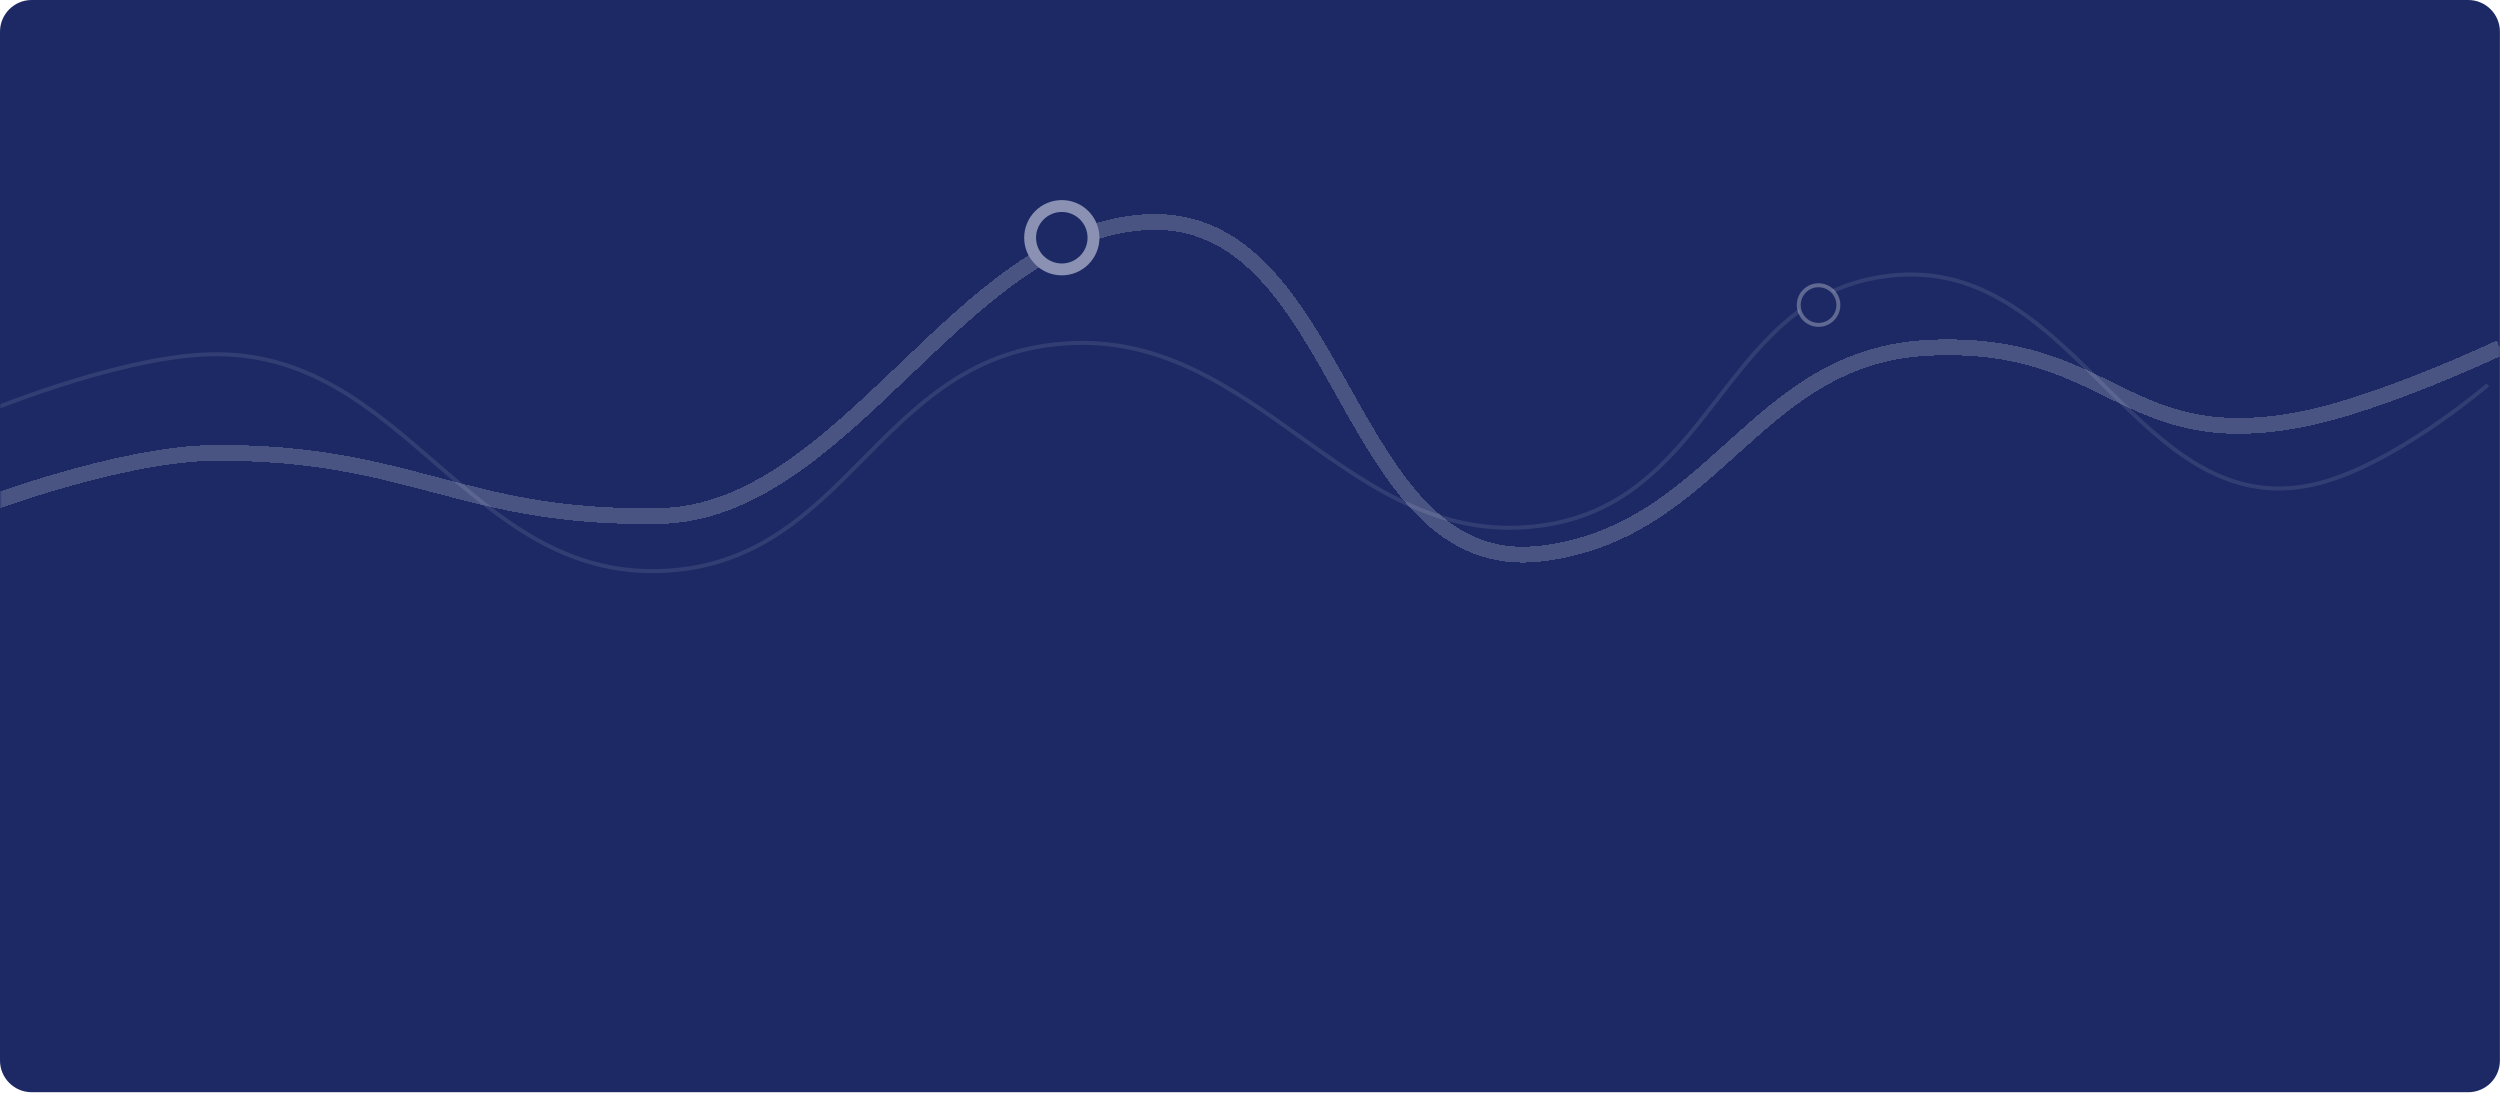 <svg width="631" height="276" viewBox="0 0 631 276" fill="none" xmlns="http://www.w3.org/2000/svg">
<path d="M0 8C0 3.582 3.582 0 8 0H622.979C627.397 0 630.979 3.582 630.979 8V267.676C630.979 272.094 627.397 275.676 622.979 275.676H8C3.582 275.676 0 272.094 0 267.676V8Z" fill="#1C2964"/>
<mask id="mask0_504_9029" style="mask-type:alpha" maskUnits="userSpaceOnUse" x="0" y="0" width="631" height="276">
<path d="M0 8C0 3.582 3.582 0 8 0H623C627.418 0 631 3.582 631 8V268C631 272.418 627.418 276 623 276H8C3.582 276 0 272.418 0 268V8Z" fill="#1C2964"/>
</mask>
<g mask="url(#mask0_504_9029)">
<path d="M-5.398 104.725C-5.398 104.725 28.906 90.19 52.659 89.435C102.127 87.861 118.004 146.313 167.418 144.093C213.838 142.007 221.06 91.198 267.202 86.821C317.737 82.027 340.087 140.253 390.078 132.505C433.71 125.743 434.861 72.526 479.111 69.397C524.7 66.174 539.857 132.228 584.038 122.279C603.754 117.84 627.924 97.162 627.924 97.162" stroke="white" stroke-opacity="0.1"/>
<g filter="url(#filter0_d_504_9029)">
<path d="M-5 123.944C-5 123.944 30.473 110.419 54.36 110.309C104.109 110.079 116.683 127.109 166.424 126.235C213.152 125.414 242.141 55.197 288.756 52.091C339.808 48.688 338.522 142.044 389.242 135.69C433.511 130.144 442.606 85.672 487.232 83.756C533.208 81.781 535.802 110.551 580.854 101.852C600.958 97.97 631 83.756 631 83.756" stroke="white" stroke-opacity="0.2" stroke-width="4" shape-rendering="crispEdges"/>
</g>
<circle cx="268" cy="60" r="8" fill="#1C2964" stroke="#8B91B2" stroke-width="3"/>
<circle cx="459" cy="77" r="5" fill="#1C2964" stroke="white" stroke-opacity="0.3"/>
</g>
<defs>
<filter id="filter0_d_504_9029" x="-9.712" y="50" width="645.567" height="96.001" filterUnits="userSpaceOnUse" color-interpolation-filters="sRGB">
<feFlood flood-opacity="0" result="BackgroundImageFix"/>
<feColorMatrix in="SourceAlpha" type="matrix" values="0 0 0 0 0 0 0 0 0 0 0 0 0 0 0 0 0 0 127 0" result="hardAlpha"/>
<feOffset dy="4"/>
<feGaussianBlur stdDeviation="2"/>
<feComposite in2="hardAlpha" operator="out"/>
<feColorMatrix type="matrix" values="0 0 0 0 0.047 0 0 0 0 0.112 0 0 0 0 0.408 0 0 0 1 0"/>
<feBlend mode="normal" in2="BackgroundImageFix" result="effect1_dropShadow_504_9029"/>
<feBlend mode="normal" in="SourceGraphic" in2="effect1_dropShadow_504_9029" result="shape"/>
</filter>
</defs>
</svg>
